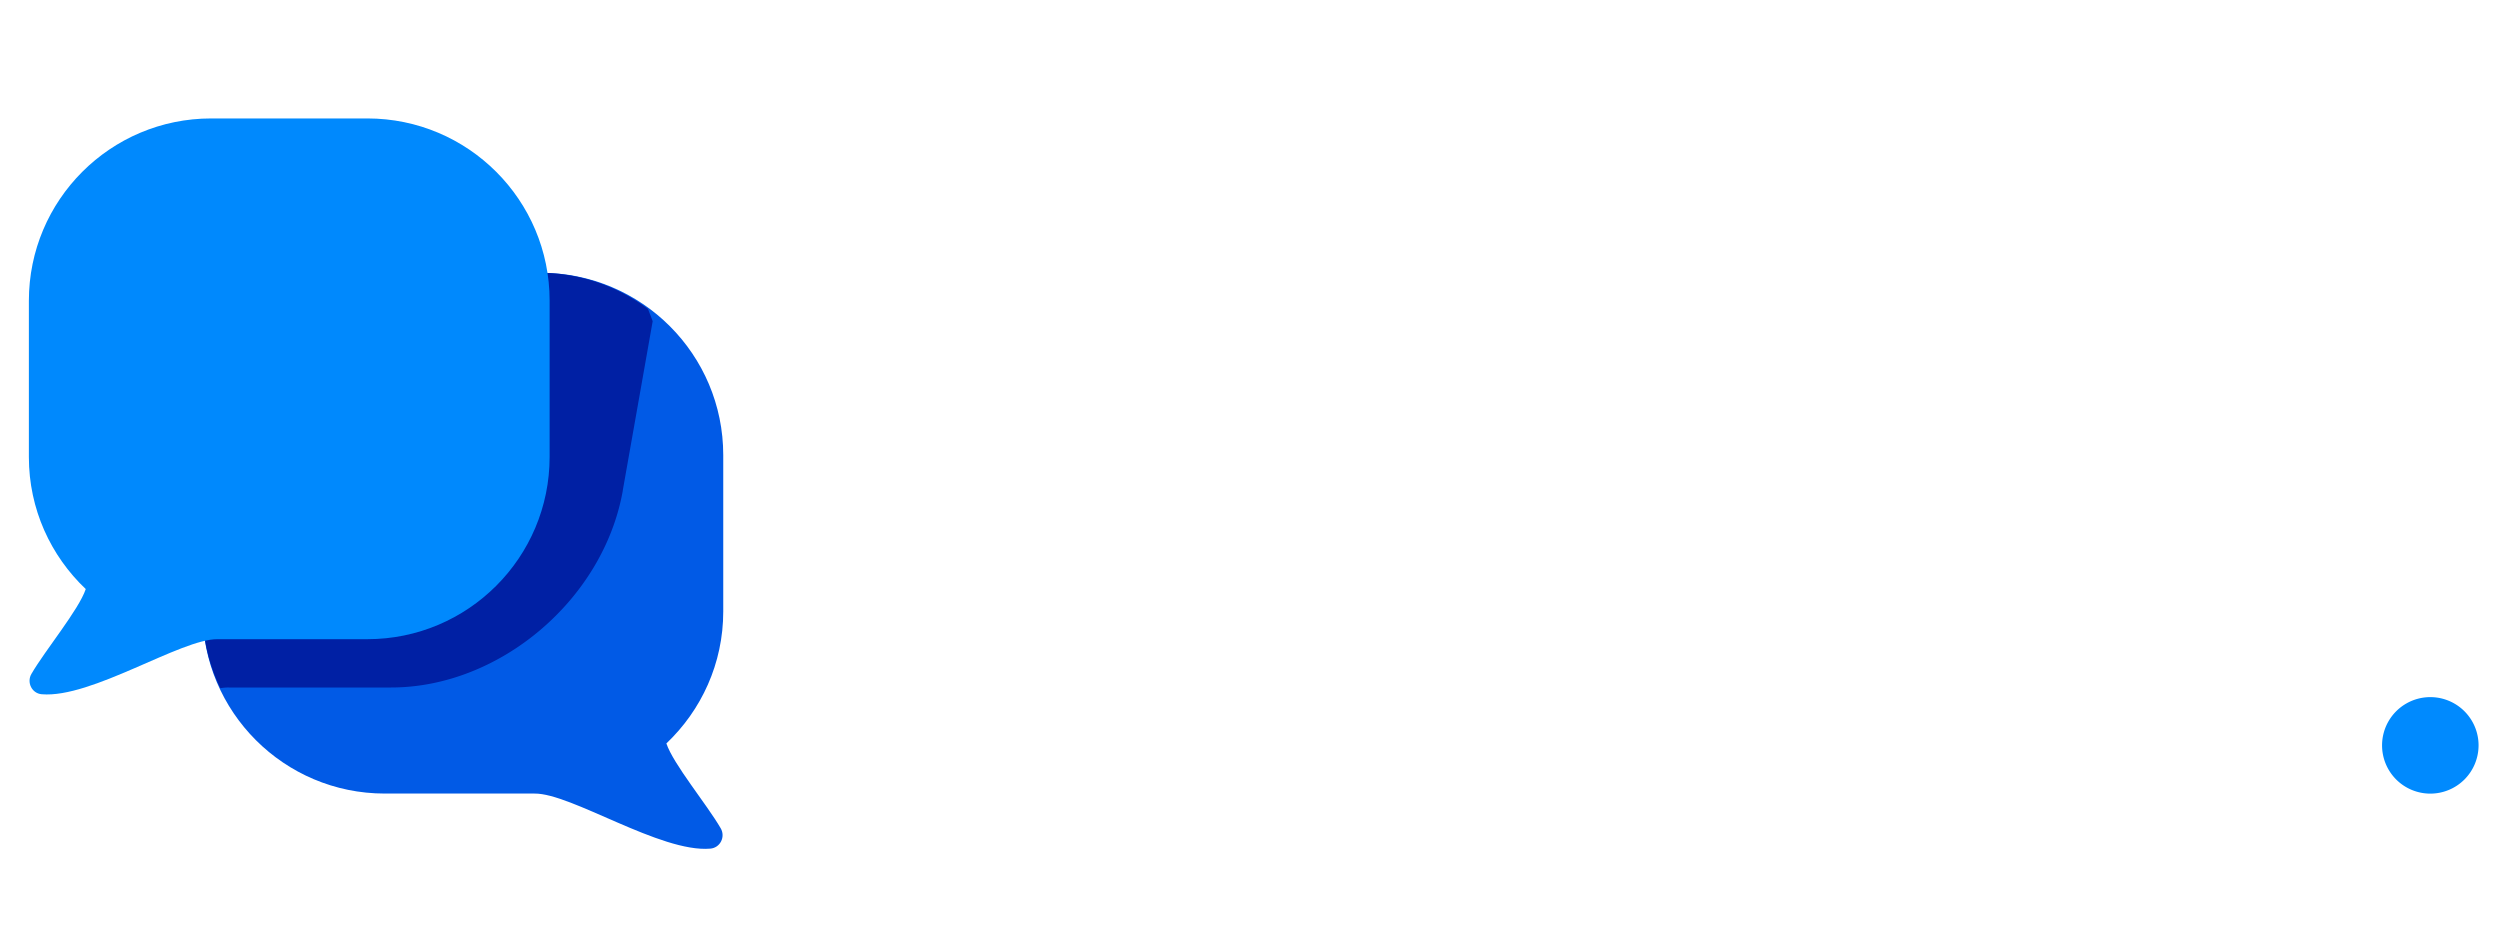 <!-- <svg id="Layer_1" data-name="Layer 1" xmlns="http://www.w3.org/2000/svg" xmlns:xlink="http://www.w3.org/1999/xlink"
  viewBox="0 0 400 190" width="400" height="190" version="1.1"> -->
<svg id="Layer_1" data-name="Layer 1" xmlns="http://www.w3.org/2000/svg" xmlns:xlink="http://www.w3.org/1999/xlink"
  viewBox="0 20 400 150" version="1.1">
  <defs>
    <style>
      .bmlc-cls1 {
        fill: #0020a4;
      }

      .bmlc-cls2 {
        fill: url(#linear-gradient);
      }

      .bmlc-cls3 {
        fill: url(#New_Gradient_Swatch_copy_5);
      }

      .bmlc-cls4 {
        fill: #fff;
      }

      .bmlc-cls5 {
        fill: #0089fd;
      }

      .bmlc-cls6 {
        fill: #015ae6;
      }

      .bmlc-cls7 {
        fill: #008afe;
      }
    </style>
    <path id="linear-gradient" x1="39.28" y1="70.53" x2="121.12" y2="152.37" gradientUnits="userSpaceOnUse" d="">
      <stop offset="0" stop-color="#0038cd"></stop>
      <stop offset="1" stop-color="#7ec3fd"></stop>
    </path>
    <path id="New_Gradient_Swatch_copy_5" data-name="New Gradient Swatch copy 5" x1="6.19" y1="52.82" x2="74.08"
      y2="120.71" gradientUnits="userSpaceOnUse" d="">
      <stop offset="0" stop-color="#7ec3fd"></stop>
      <stop offset="1" stop-color="#0038cd"></stop>
    </path>
  </defs>
  <g>
    <g>
      <path class="bmlc-cls6"
        d="M115.31 152.52c-2.25 -3.87 -7.57 -10.24 -8.69 -13.57 5.59 -5.31 9.1 -12.79 9.1 -21.11V92.82c0 -16.11 -13.06 -29.17 -29.17 -29.17H61.57c-16.11 0 -29.17 13.06 -29.17 29.17v24.98c0 16.11 13.06 29.17 29.17 29.17h23.95c5.84 -0.08 20.18 9.5 28.14 8.81 1.58 -0.14 2.45 -1.89 1.65 -3.26">
      </path>
      <path class="bmlc-cls2"
        d="M86.55 63.64c16.11 0 29.17 13.06 29.17 29.17v25.02c0 8.32 -3.5 15.801 -9.1 21.11 1.12 3.33 6.44 9.7 8.69 13.57 0.8 1.37 -0.07 3.13 -1.65 3.26q-0.405 0.03 -0.84 0.03c-8.06 0 -21.55 -8.85 -27.23 -8.85h-24.02c-16.11 0 -29.17 -13.06 -29.17 -29.17V92.8c0 -16.11 13.06 -29.17 29.17 -29.17h24.98m0 -2.35H61.57c-17.39 0 -31.54 14.15 -31.54 31.54v24.98c0 17.39 14.15 31.54 31.54 31.54h24.02c2.1 0 6.34 1.85 10.45 3.65 5.85 2.56 11.9 5.2 16.78 5.2 0.36 0 0.71 -0.01 1.04 -0.04a4.461 4.461 0 0 0 3.6 -2.4 4.561 4.561 0 0 0 -0.11 -4.4c-0.93 -1.6 -2.27 -3.49 -3.7 -5.5 -1.55 -2.19 -3.27 -4.599 -4.21 -6.37 5.59 -5.88 8.64 -13.5 8.64 -21.64V92.82c0 -17.39 -14.15 -31.53 -31.53 -31.53Z">
      </path>
    </g>
    <path class="bmlc-cls1"
      d="m99.64 98.49 4.79 -27.1a159.398 159.398 0 0 0 -0.76 -1.97 28.872 28.872 0 0 0 -17.35 -5.77H61.57c-16.11 0 -29.17 13.06 -29.17 29.17v24.75a28.772 28.772 0 0 0 2.85 12.54c0.5 -0.08 0.96 -0.12 1.37 -0.11h25.95c17.401 0 34 -14.11 37.08 -31.51Z">
    </path>
    <g>
      <path class="bmlc-cls5"
        d="M58.77 38.95H33.79c-16.11 0 -29.17 13.06 -29.17 29.17v25.02c0 8.32 3.5 15.801 9.1 21.11 -1.12 3.33 -6.44 9.7 -8.69 13.57 -0.8 1.37 0.07 3.13 1.65 3.26 7.96 0.68 22.3 -8.89 28.14 -8.81h23.95c16.11 0 29.17 -13.06 29.17 -29.17V68.12c0 -16.11 -13.06 -29.17 -29.17 -29.17">
      </path>
      <path class="bmlc-cls3"
        d="M7.5 132.31c-0.32 0 -0.62 -0.01 -0.92 -0.04a3.298 3.298 0 0 1 -2.65 -1.77 3.348 3.348 0 0 1 0.08 -3.26c0.9 -1.55 2.23 -3.42 3.64 -5.401 1.801 -2.53 3.81 -5.36 4.68 -7.28 -5.74 -5.73 -8.89 -13.3 -8.89 -21.41V68.13c0 -16.74 13.62 -30.35 30.35 -30.35h24.98c16.74 0 30.35 13.62 30.35 30.35v24.98c0 16.74 -13.62 30.35 -30.35 30.35h-24.01c-2.36 0 -6.52 1.82 -10.93 3.75 -5.49 2.4 -11.67 5.1 -16.33 5.1m26.29 -92.17c-15.43 0 -27.99 12.559 -27.99 27.99v25.02c0 7.72 3.1 14.91 8.73 20.26l0.55 0.52 -0.24 0.71c-0.74 2.201 -3.04 5.44 -5.26 8.57 -1.38 1.94 -2.68 3.77 -3.52 5.22 -0.26 0.44 -0.1 0.84 -0.03 0.99 0.07 0.14 0.29 0.47 0.76 0.51 4.13 0.34 10.49 -2.42 16.1 -4.87 4.89 -2.14 9.1 -3.99 11.95 -3.94h23.94c15.44 0 27.99 -12.56 27.99 -27.99V68.15c0 -15.43 -12.56 -27.99 -27.99 -27.99H33.799Z">
      </path>
    </g>
  </g>
  <g>
    <path class="bmlc-cls4"
      d="m155.22 63.64 -2.601 14.9c1.89 -2.05 4.34 -3.07 7.33 -3.07s5.23 0.98 6.71 2.93 2.22 4.5 2.22 7.66c0 6.19 -1.5 11.27 -4.49 15.25 -3.001 3.98 -7.35 5.97 -13.07 5.97 -7.88 0 -11.82 -3.55 -11.82 -10.64 0 -1.73 0.24 -4.02 0.71 -6.86l4.55 -26.13h10.46Zm0.24 20.81c-1.7 0 -3.04 1.15 -4.05 3.46a18.045 18.045 0 0 0 -1.51 7.24c0 1.42 0.22 2.43 0.65 3.02s1.16 0.89 2.19 0.89c1.69 0 3.04 -1.13 4.05 -3.401a17.644 17.644 0 0 0 1.51 -7.18c0 -1.42 -0.23 -2.44 -0.68 -3.07s-1.17 -0.95 -2.16 -0.95Z">
    </path>
    <path class="bmlc-cls4"
      d="M181.31 107.7c-6.01 0 -9.02 -2.66 -9.02 -7.99 0 -1.61 0.22 -3.63 0.66 -6.05L176.04 75.99h10.71l-2.78 15.98q-0.42 2.355 -0.42 3.93c0 1.98 0.81 2.96 2.42 2.96 1.37 0 2.48 -0.58 3.33 -1.75s1.51 -3.21 2 -6.11l2.601 -15.01h10.71l-5.39 30.86h-8.84c-0.08 -0.56 -0.12 -1.07 -0.12 -1.51 0 -1.09 0.04 -1.79 0.12 -2.12q-1.155 1.695 -3.69 3.09a11.028 11.028 0 0 1 -5.39 1.39Z">
    </path>
    <path class="bmlc-cls4"
      d="M221.14 75.76q5.79 0 10.29 2.01l-1.48 8.39c-2.92 -1.46 -5.79 -2.19 -8.63 -2.19 -1.46 0 -2.19 0.49 -2.19 1.48q0 0.945 2.13 1.89l2.13 0.95q6.33 2.835 6.33 8.1c0 7.45 -4.73 11.17 -14.19 11.17 -3.74 0 -7.33 -0.89 -10.76 -2.66l1.6 -8.93q5.325 3.312 10.05 3.31 2.31 0 2.31 -1.71 0 -0.945 -2.13 -1.89l-2.01 -0.89c-4.3 -1.89 -6.44 -4.73 -6.44 -8.51 0 -7.02 4.33 -10.52 13.01 -10.52Z">
    </path>
    <path class="bmlc-cls4"
      d="m233.37 106.85 5.39 -30.86h10.71l-5.39 30.86zm7.75 -34.7c-1.26 -1.26 -1.89 -2.78 -1.89 -4.55s0.63 -3.29 1.89 -4.55 2.78 -1.89 4.55 -1.89 3.29 0.63 4.55 1.89 1.89 2.78 1.89 4.55 -0.63 3.29 -1.89 4.55 -2.78 1.89 -4.55 1.89 -3.29 -0.63 -4.55 -1.89">
    </path>
    <path class="bmlc-cls4"
      d="M274.34 75.14c6.01 0 9.02 2.66 9.02 7.99 0 1.61 -0.22 3.63 -0.66 6.05l-3.09 17.67h-10.71l2.78 -15.98q0.42 -2.355 0.42 -3.93c0 -1.98 -0.81 -2.96 -2.42 -2.96 -1.37 0 -2.5 0.601 -3.39 1.78 -0.89 1.19 -1.57 3.22 -2.06 6.08l-2.601 15.01h-10.71l5.39 -30.86h8.84c0.08 0.56 0.12 1.07 0.12 1.51 0 1.09 -0.04 1.79 -0.12 2.12q1.095 -1.695 3.72 -3.09c1.75 -0.93 3.58 -1.39 5.48 -1.39Z">
    </path>
    <path class="bmlc-cls4"
      d="m304.03 94.56 -4.49 1.001q-1.95 0.42 -1.95 1.95c0 0.47 0.22 0.88 0.65 1.21 0.43 0.34 1.04 0.5 1.83 0.5 1.81 0 3.99 -0.33 6.53 -1.001s4.88 -1.48 7.01 -2.42l-1.54 8.69c-3.94 2.05 -8.24 3.07 -12.89 3.07 -3.98 0 -7.06 -1.12 -9.22 -3.37 -2.17 -2.25 -3.25 -5.22 -3.25 -8.93 0 -5.68 1.59 -10.35 4.76 -14.01 3.17 -3.67 7.38 -5.5 12.62 -5.5 3.59 0 6.44 0.84 8.57 2.51 2.13 1.68 3.19 3.69 3.19 6.06 0 3.15 -0.91 5.41 -2.72 6.77s-4.85 2.51 -9.1 3.46Zm-0.89 -10.52c-2.76 0 -4.49 1.83 -5.2 5.5l-0.12 0.59c0.31 -0.27 0.97 -0.53 1.95 -0.77l2.25 -0.53c1.18 -0.27 2.03 -0.64 2.54 -1.09s0.77 -1.09 0.77 -1.92c0 -0.51 -0.22 -0.94 -0.65 -1.27s-0.95 -0.5 -1.54 -0.5Z">
    </path>
    <path class="bmlc-cls4"
      d="M332.58 75.76q5.79 0 10.29 2.01l-1.48 8.39c-2.92 -1.46 -5.79 -2.19 -8.63 -2.19 -1.46 0 -2.19 0.49 -2.19 1.48q0 0.945 2.13 1.89l2.13 0.95q6.33 2.835 6.33 8.1c0 7.45 -4.73 11.17 -14.19 11.17 -3.74 0 -7.33 -0.89 -10.76 -2.66l1.6 -8.93q5.325 3.312 10.05 3.31 2.31 0 2.31 -1.71 0 -0.945 -2.13 -1.89l-2.01 -0.89c-4.3 -1.89 -6.44 -4.73 -6.44 -8.51 0 -7.02 4.33 -10.52 13.01 -10.52Z">
    </path>
    <path class="bmlc-cls4"
      d="M359.95 75.76q5.79 0 10.29 2.01l-1.48 8.39c-2.92 -1.46 -5.79 -2.19 -8.63 -2.19 -1.46 0 -2.19 0.49 -2.19 1.48q0 0.945 2.13 1.89l2.13 0.95q6.33 2.835 6.33 8.1c0 7.45 -4.73 11.17 -14.19 11.17 -3.74 0 -7.33 -0.89 -10.76 -2.66l1.6 -8.93q5.325 3.312 10.05 3.31 2.31 0 2.31 -1.71 0 -0.945 -2.13 -1.89l-2.01 -0.89c-4.3 -1.89 -6.44 -4.73 -6.44 -8.51 0 -7.02 4.33 -10.52 13.01 -10.52Z">
    </path>
  </g>
  <g>
    <path class="bmlc-cls4"
      d="m135.54 159.32 7.84 -44.75h9.23c0.08 0.5 0.13 0.97 0.13 1.39 0 0.93 -0.06 1.71 -0.19 2.34q1.14 -1.708 3.63 -3.16c2.49 -1.452 3.401 -1.45 5.21 -1.45q4.86 0 7.62 3.63c1.83 2.42 2.75 5.59 2.75 9.51 0 6.15 -1.33 11.17 -3.98 15.04 -2.65 3.88 -6.38 5.81 -11.19 5.81 -3.46 0 -5.92 -1.01 -7.39 -3.03l-2.53 14.66H135.549Zm15.83 -25.03q0 4.62 3.24 4.62c1.75 0 3.14 -1.11 4.18 -3.34 1.04 -2.22 1.56 -4.77 1.56 -7.64q0 -4.62 -3.24 -4.62c-1.75 0 -3.14 1.11 -4.18 3.34s-1.56 4.77 -1.56 7.64">
    </path>
    <path class="bmlc-cls4"
      d="m174.03 146.97 5.65 -32.41h9.28c0.08 0.51 0.13 1.001 0.13 1.46 0 1.23 -0.06 2.1 -0.19 2.61 1.61 -3.22 4.21 -4.83 7.82 -4.83 1.36 0 2.41 0.11 3.18 0.32l-1.84 10.55c-1.14 -0.42 -2.61 -0.64 -4.38 -0.64 -2.88 0 -4.7 2.05 -5.46 6.16l-2.92 16.77h-11.25Z">
    </path>
    <path class="bmlc-cls4"
      d="M228.42 127.3c0 6.11 -1.52 11.08 -4.55 14.88 -3.04 3.81 -7.36 5.71 -12.98 5.71 -4.12 0 -7.35 -1.2 -9.7 -3.59s-3.53 -5.52 -3.53 -9.39c0 -6.11 1.52 -11.07 4.55 -14.88 3.04 -3.81 7.36 -5.71 12.98 -5.71 4.12 0 7.35 1.2 9.7 3.59s3.53 5.52 3.53 9.39m-11.16 0.62c0 -1.37 -0.25 -2.48 -0.75 -3.34 -0.5 -0.85 -1.23 -1.28 -2.18 -1.28 -1.21 0 -2.25 0.601 -3.12 1.81s-1.49 2.61 -1.84 4.21 -0.53 3.25 -0.53 4.96c0 1.37 0.25 2.49 0.75 3.34s1.23 1.28 2.18 1.28c1.21 0 2.25 -0.601 3.12 -1.81s1.49 -2.61 1.84 -4.21 0.53 -3.25 0.53 -4.96">
    </path>
    <path class="bmlc-cls4"
      d="m265.11 114.57 -4.93 28.26c-1.96 11.11 -8.49 16.66 -19.59 16.66 -4.74 0 -8.53 -0.85 -11.36 -2.56l1.56 -9.05q4.74 2.37 9.42 2.37c2.41 0 4.39 -0.56 5.93 -1.69 1.54 -1.12 2.47 -2.64 2.81 -4.55l0.37 -2.06q-3.18 3.18 -7.799 3.18c-3.37 0 -5.83 -1.1 -7.39 -3.31q-2.34 -3.3 -2.34 -8.55 0 -8.67 3.78 -14.13c2.52 -3.64 6.27 -5.46 11.26 -5.46 3.83 0 6.61 1.54 8.36 4.62 0.25 -1.46 0.64 -2.7 1.18 -3.74h8.74Zm-13.29 12.92c0 -2.79 -1.12 -4.18 -3.37 -4.18 -1.75 0 -3.1 0.93 -4.06 2.78s-1.43 4.05 -1.43 6.58c0 2.83 1.1 4.24 3.31 4.24 1.83 0 3.2 -0.91 4.12 -2.74 0.91 -1.83 1.39 -4.06 1.43 -6.68">
    </path>
    <path class="bmlc-cls4"
      d="m267.001 146.97 5.65 -32.41h9.28c0.08 0.51 0.13 1.001 0.13 1.46 0 1.23 -0.06 2.1 -0.19 2.61 1.61 -3.22 4.21 -4.83 7.82 -4.83 1.36 0 2.41 0.11 3.18 0.32l-1.84 10.55c-1.14 -0.42 -2.61 -0.64 -4.38 -0.64 -2.88 0 -4.7 2.05 -5.46 6.16l-2.92 16.77h-11.25Z">
    </path>
    <path class="bmlc-cls4"
      d="m324.26 114.57 -5.72 32.41h-9.28a8.02 8.02 0 0 1 -0.13 -1.401c0 -1.06 0.04 -1.84 0.13 -2.35 -0.72 1.14 -1.92 2.201 -3.59 3.18 -1.67 0.97 -3.42 1.46 -5.24 1.46 -3.26 0 -5.81 -1.22 -7.66 -3.65 -1.84 -2.43 -2.76 -5.62 -2.76 -9.56 0 -6.18 1.33 -11.22 4 -15.12q4.005 -5.85 11.25 -5.85c3.56 0 6.18 1.31 7.88 3.94 0.25 -1.23 0.59 -2.25 1.02 -3.05h10.1Zm-13.79 13.35q0 -4.62 -3.24 -4.62c-1.75 0 -3.14 1.11 -4.18 3.34s-1.56 4.77 -1.56 7.64q0 4.62 3.24 4.62c1.75 0 3.14 -1.11 4.18 -3.34 1.04 -2.22 1.56 -4.77 1.56 -7.64">
    </path>
    <path class="bmlc-cls4"
      d="M349.5 113.68c2.5 0 4.36 0.39 5.59 1.18 1.23 0.78 2.16 1.96 2.8 3.53 0.85 -1.19 2.17 -2.26 3.97 -3.24q2.701 -1.458 5.43 -1.46c2.8 0 4.98 0.68 6.54 2.03 1.57 1.36 2.35 3.41 2.35 6.16 0 1.78 -0.23 3.96 -0.7 6.54l-3.24 18.55h-11.25L363.91 130.202c0.3 -1.78 0.45 -3.09 0.45 -3.94 0 -2.201 -0.68 -3.3 -2.03 -3.3 -1.27 0 -2.3 0.59 -3.08 1.78s-1.45 3.35 -2 6.48l-2.73 15.76h-11.25l2.92 -16.77c0.3 -1.78 0.44 -3.09 0.44 -3.94 0 -2.201 -0.68 -3.3 -2.03 -3.3 -1.27 0 -2.3 0.59 -3.08 1.78s-1.45 3.35 -2 6.48l-2.73 15.76h-11.25l5.65 -32.41h9.28c0.08 0.59 0.13 1.12 0.13 1.59 0 1.14 -0.04 1.89 -0.13 2.22 0.8 -1.19 2.09 -2.26 3.84 -3.24 1.76 -0.97 3.48 -1.46 5.18 -1.46Z">
    </path>
  </g>
  <path class="bmlc-cls7" cx="388.85" cy="139.26" r="7.72"
    d="M396.57 139.26a7.719 7.719 0 0 1 -7.72 7.72 7.719 7.719 0 0 1 -7.72 -7.72 7.72 7.72 0 0 1 15.441 0"></path>
  <g>
    <path class="bmlc-cls4"
      points="163.03 32.71 163.03 57.55 158.68 57.55 158.68 39.99 150.86 51.45 143.04 39.99 143.04 57.55 138.69 57.55 138.69 32.71 143.33 32.71 150.86 44.33 158.39 32.71 163.03 32.71"
      d="M163.03 32.71v24.84h-4.35V39.99l-7.82 11.46 -7.821 -11.46v17.56h-4.35V32.71h4.641l7.53 11.62 7.53 -11.62z">
    </path>
    <path class="bmlc-cls4"
      d="M293.34 49.6V32.83s0.12 -0.13 0.13 -0.13h4.31v24.84h-3.64L280.55 40.06v17.48h-4.31s-0.13 -0.12 -0.13 -0.13V32.82s0.12 -0.13 0.13 -0.13h3.93c4.47 5.57 8.7 11.34 13.17 16.9Z">
    </path>
    <path class="bmlc-cls4"
      d="M250.601 32.71h11.76c5.76 0.07 10.01 4.63 8.19 10.46 -0.89 2.86 -2.79 3.9 -5.36 4.93 -0.09 0.03 -0.14 -0.05 -0.11 0.13l6.61 9.33h-5.14c-2.05 -2.85 -4.12 -5.71 -6.06 -8.62h-5.44v8.49s-0.12 0.13 -0.13 0.13h-4.31v-24.842Zm4.429 12.291c2.4 -0.16 5.12 0.26 7.47 -0.09 2.92 -0.44 4.77 -2.92 3.58 -5.82 -0.56 -1.37 -2.47 -2.37 -3.9 -2.37h-7.15z">
    </path>
    <path class="bmlc-cls4"
      d="M180.41 32.31c9.1 -0.49 15.76 7.59 13.25 16.43 -3.22 11.38 -19.66 12.52 -24.35 1.72 -3.64 -8.38 1.97 -17.66 11.1 -18.16Zm-0.25 4.1c-10.24 0.95 -9.55 18.18 1.73 17.46 10.71 -0.68 9.96 -18.55 -1.73 -17.46">
    </path>
    <path class="bmlc-cls4"
      d="M199.33 57.55V32.71h9.92c16.51 0.63 16.9 24.05 -0.08 24.85 -3.23 0.15 -6.59 -0.12 -9.83 0Zm4.43 -4.01c2.51 -0.12 5.17 0.3 7.61 -0.38 7.56 -2.11 7.71 -13.42 0.38 -15.94 -2.52 -0.86 -5.37 -0.36 -7.99 -0.5v16.81Z">
    </path>
    <path class="bmlc-cls4"
      d="M245.33 32.71v4.01h-13.97v6.27h12.38v4.011h-12.38v6.52h14.14v4.01h-18.44s-0.13 -0.12 -0.13 -0.13V32.81s0.12 -0.13 0.13 -0.13h18.28Z">
    </path>
  </g>
</svg>